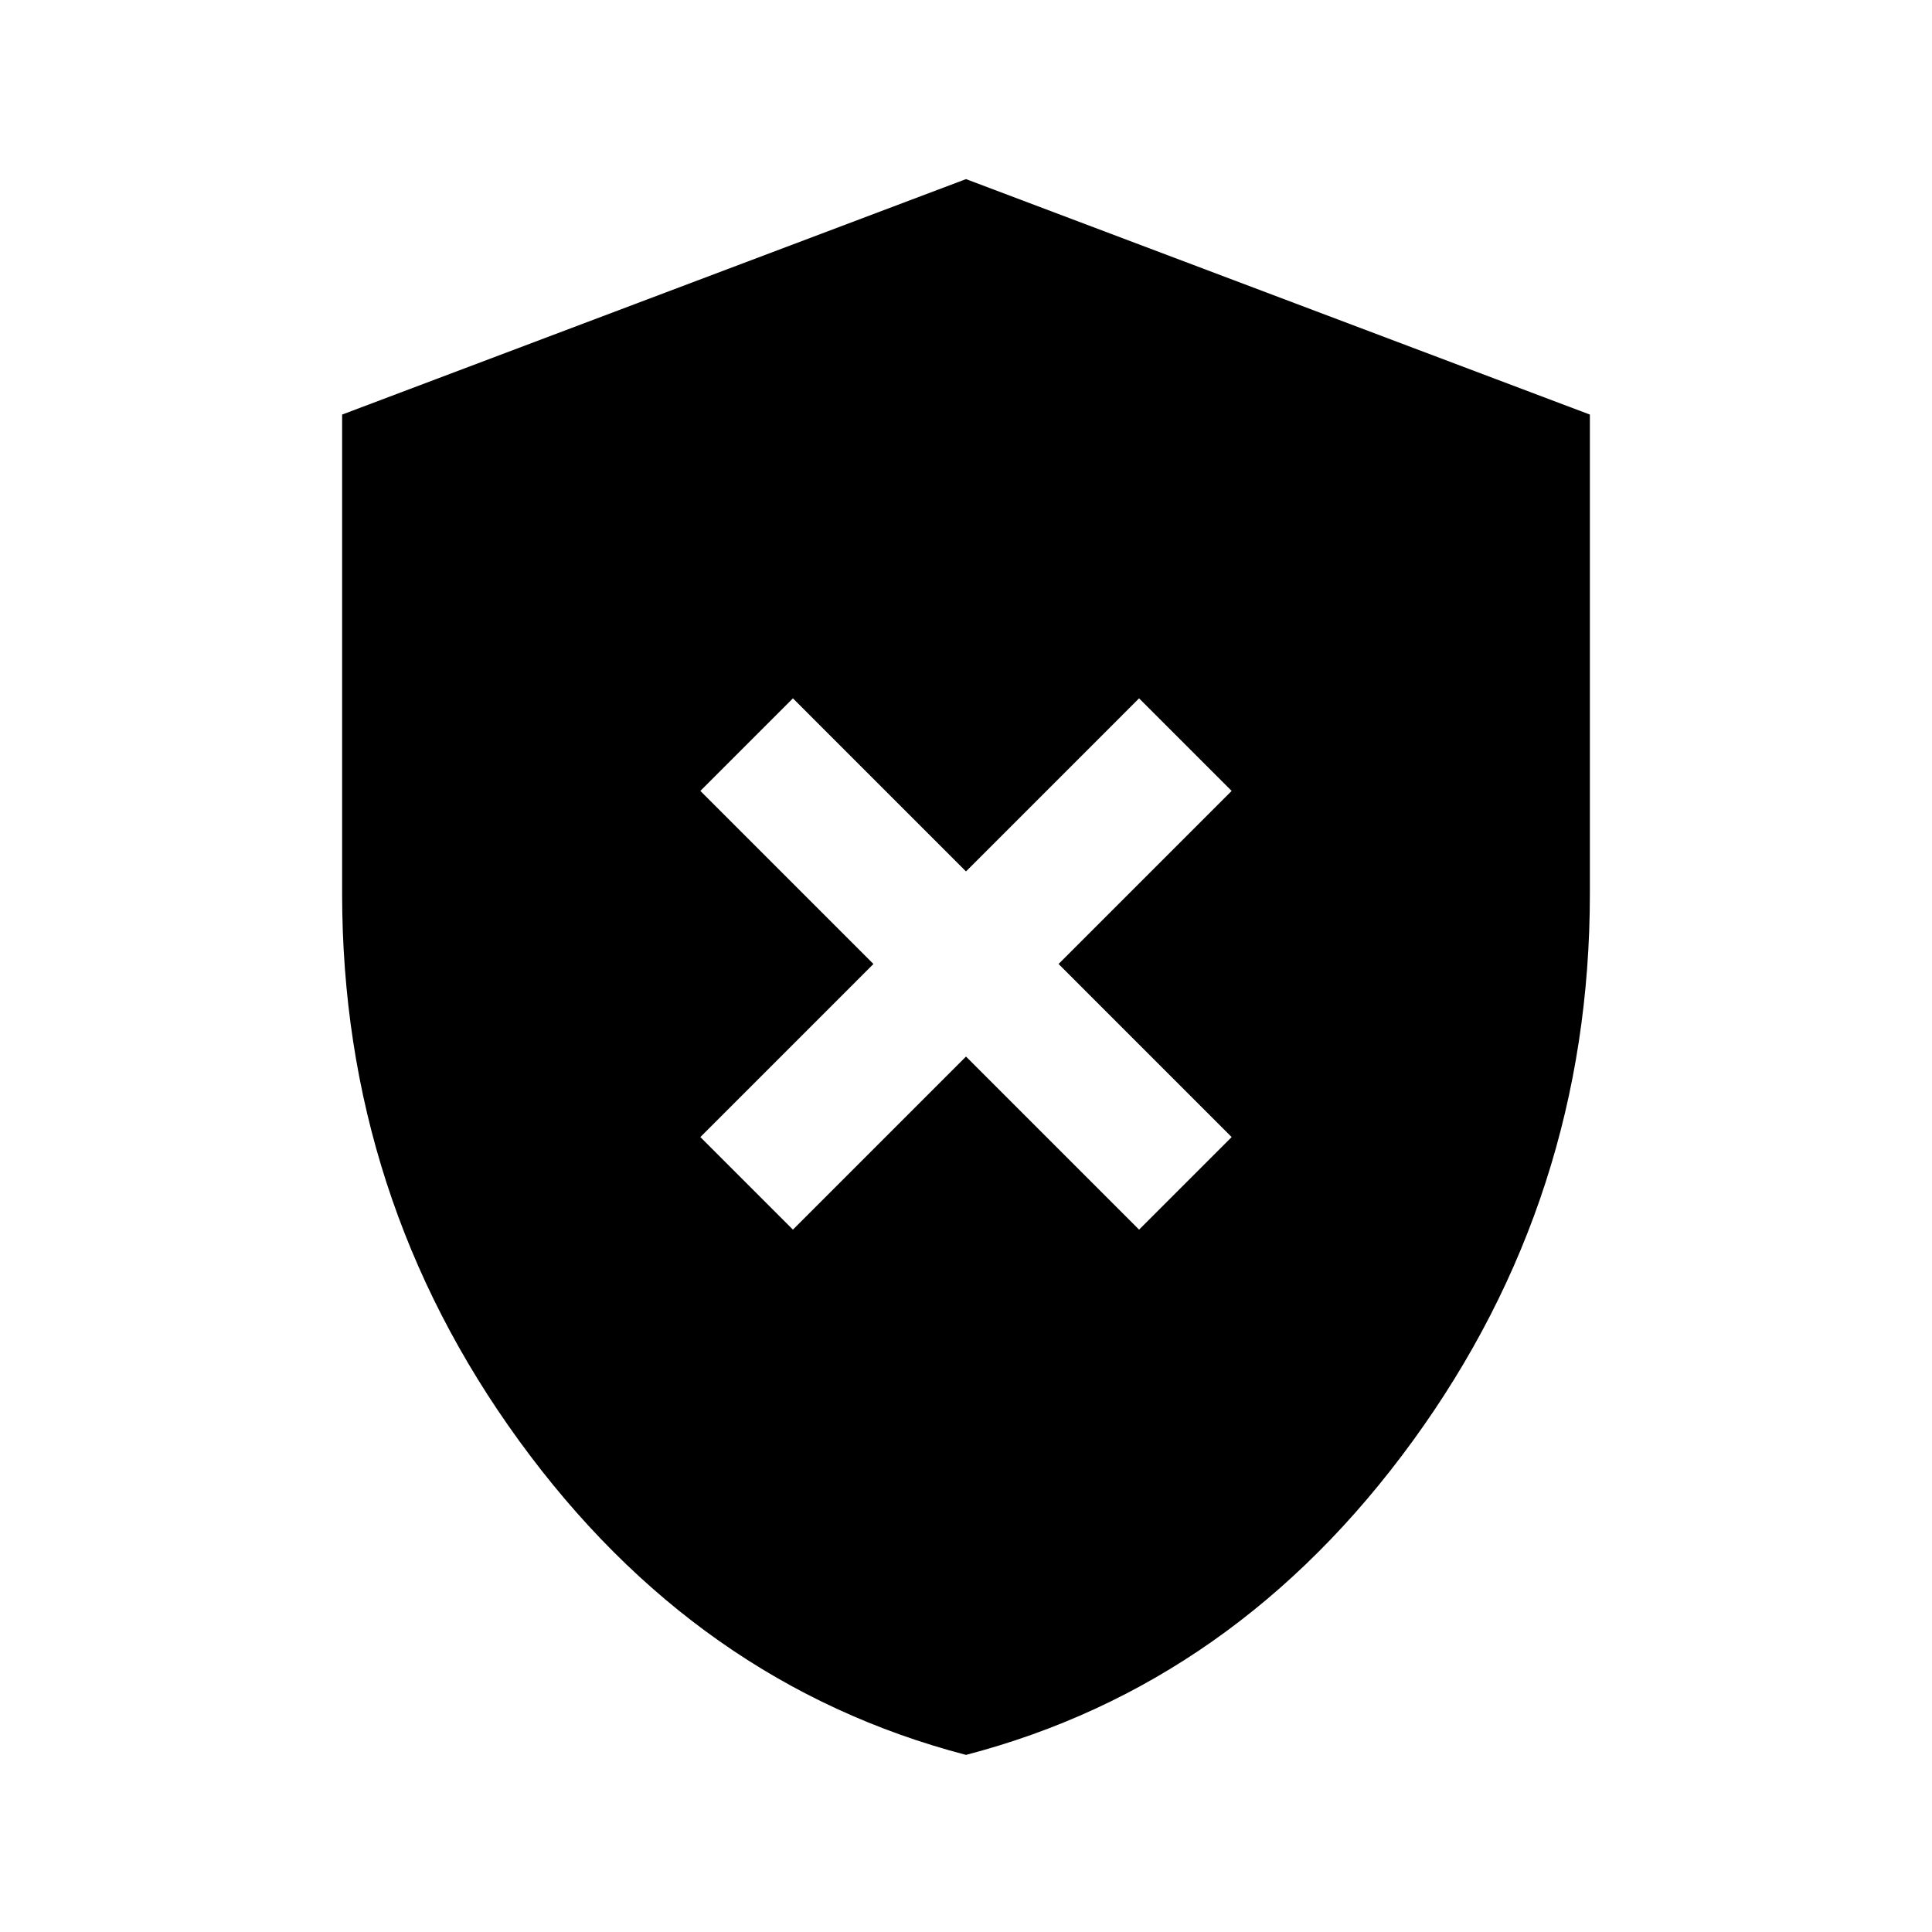 <svg xmlns="http://www.w3.org/2000/svg" height="24" width="24"><path d="M9.85 15.275 12 13.125 14.15 15.275 15.3 14.125 13.15 11.975 15.3 9.825 14.15 8.675 12 10.825 9.85 8.675 8.7 9.825 10.85 11.975 8.7 14.125ZM12 21.8Q8.65 20.925 6.45 17.9Q4.25 14.875 4.25 11.1V5.15L12 2.225L19.75 5.15V11.1Q19.75 14.875 17.55 17.9Q15.35 20.925 12 21.8Z"/></svg>